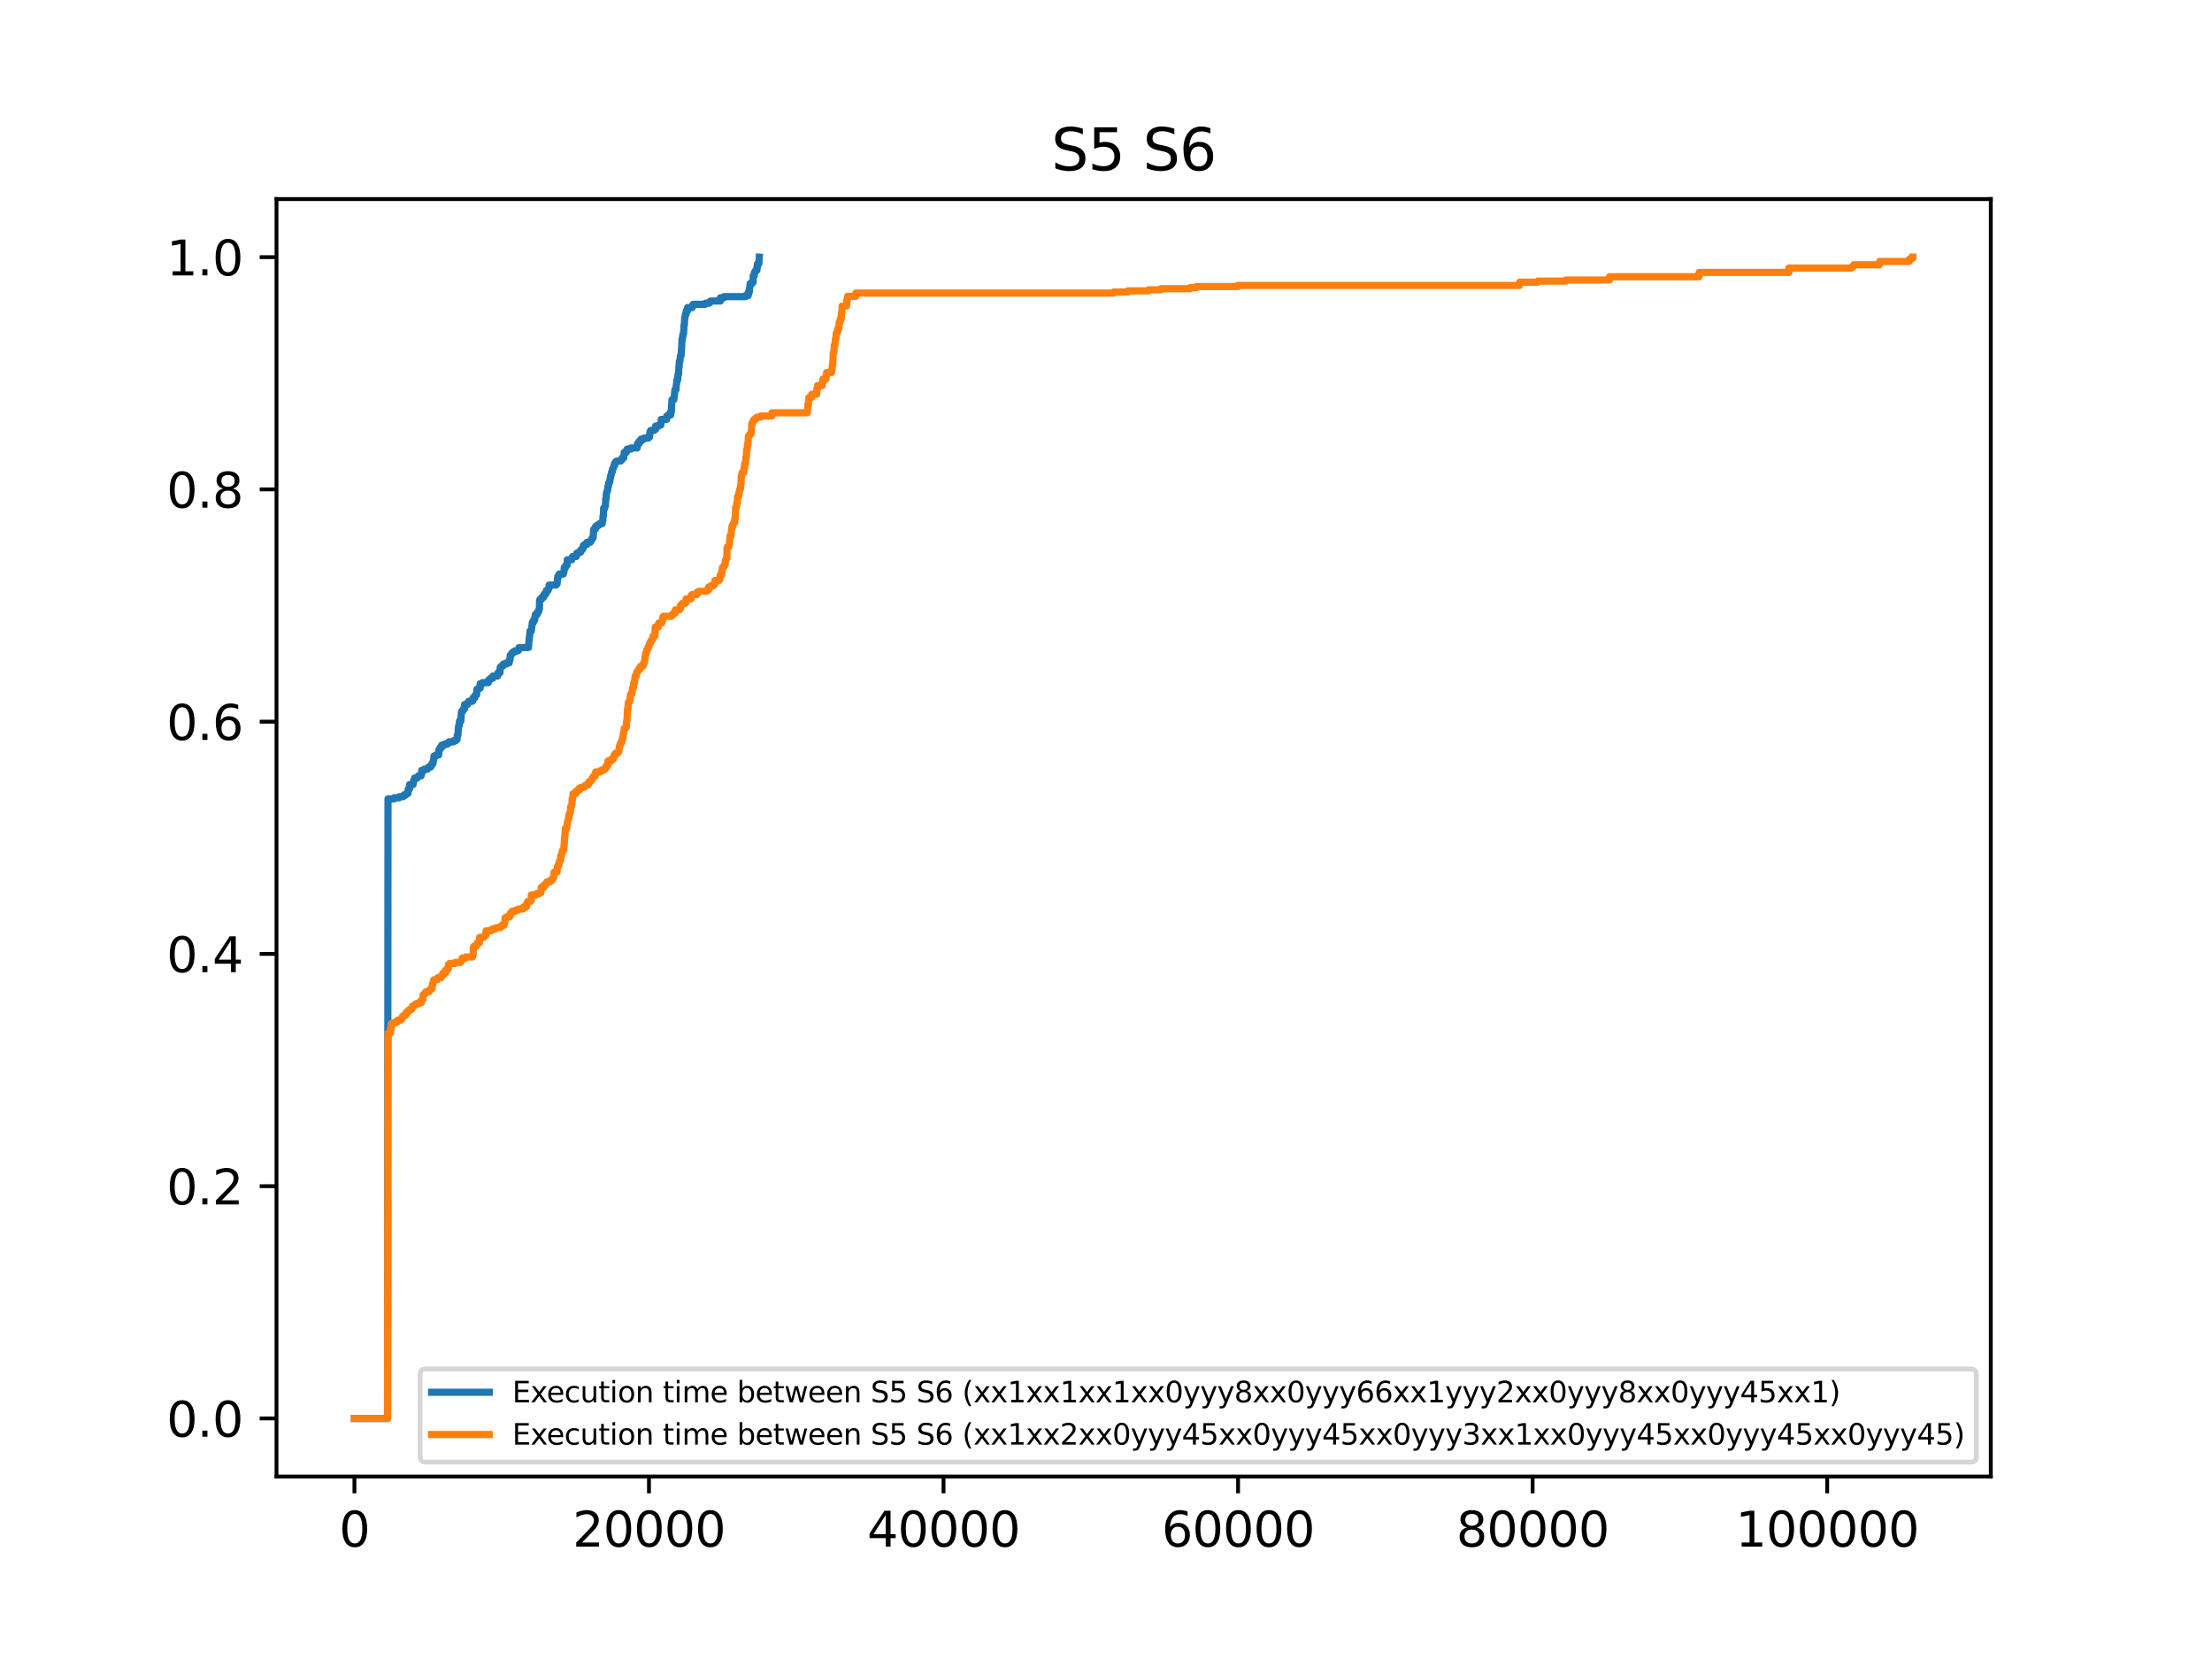 <?xml version="1.0" encoding="utf-8" standalone="no"?>
<!DOCTYPE svg PUBLIC "-//W3C//DTD SVG 1.1//EN"
  "http://www.w3.org/Graphics/SVG/1.1/DTD/svg11.dtd">
<svg xmlns:xlink="http://www.w3.org/1999/xlink" width="460.8pt" height="345.6pt" viewBox="0 0 460.8 345.6" xmlns="http://www.w3.org/2000/svg" version="1.1">
 <defs>
  <style type="text/css">*{stroke-linejoin: round; stroke-linecap: butt}</style>
 </defs>
 <g id="figure_1">
  <g id="patch_1">
   <path d="M 0 345.6 
L 460.8 345.6 
L 460.8 0 
L 0 0 
z
" style="fill: #ffffff"/>
  </g>
  <g id="axes_1">
   <g id="patch_2">
    <path d="M 57.6 307.584 
L 414.72 307.584 
L 414.72 41.472 
L 57.6 41.472 
z
" style="fill: #ffffff"/>
   </g>
   <g id="matplotlib.axis_1">
    <g id="xtick_1">
     <g id="line2d_1">
      <defs>
       <path id="m23d503b1fc" d="M 0 0 
L 0 3.5 
" style="stroke: #000000; stroke-width: 0.8"/>
      </defs>
      <g>
       <use xlink:href="#m23d503b1fc" x="73.833" y="307.584" style="stroke: #000000; stroke-width: 0.8"/>
      </g>
     </g>
     <g id="text_1">
      <!-- 0 -->
      <g transform="translate(70.651 322.182) scale(0.1 -0.1)">
       <defs>
        <path id="DejaVuSans-30" d="M 2034 4250 
Q 1547 4250 1301 3770 
Q 1056 3291 1056 2328 
Q 1056 1369 1301 889 
Q 1547 409 2034 409 
Q 2525 409 2770 889 
Q 3016 1369 3016 2328 
Q 3016 3291 2770 3770 
Q 2525 4250 2034 4250 
z
M 2034 4750 
Q 2819 4750 3233 4129 
Q 3647 3509 3647 2328 
Q 3647 1150 3233 529 
Q 2819 -91 2034 -91 
Q 1250 -91 836 529 
Q 422 1150 422 2328 
Q 422 3509 836 4129 
Q 1250 4750 2034 4750 
z
" transform="scale(0.016)"/>
       </defs>
       <use xlink:href="#DejaVuSans-30"/>
      </g>
     </g>
    </g>
    <g id="xtick_2">
     <g id="line2d_2">
      <g>
       <use xlink:href="#m23d503b1fc" x="135.192" y="307.584" style="stroke: #000000; stroke-width: 0.8"/>
      </g>
     </g>
     <g id="text_2">
      <!-- 20000 -->
      <g transform="translate(119.286 322.182) scale(0.1 -0.1)">
       <defs>
        <path id="DejaVuSans-32" d="M 1228 531 
L 3431 531 
L 3431 0 
L 469 0 
L 469 531 
Q 828 903 1448 1529 
Q 2069 2156 2228 2338 
Q 2531 2678 2651 2914 
Q 2772 3150 2772 3378 
Q 2772 3750 2511 3984 
Q 2250 4219 1831 4219 
Q 1534 4219 1204 4116 
Q 875 4013 500 3803 
L 500 4441 
Q 881 4594 1212 4672 
Q 1544 4750 1819 4750 
Q 2544 4750 2975 4387 
Q 3406 4025 3406 3419 
Q 3406 3131 3298 2873 
Q 3191 2616 2906 2266 
Q 2828 2175 2409 1742 
Q 1991 1309 1228 531 
z
" transform="scale(0.016)"/>
       </defs>
       <use xlink:href="#DejaVuSans-32"/>
       <use xlink:href="#DejaVuSans-30" x="63.623"/>
       <use xlink:href="#DejaVuSans-30" x="127.246"/>
       <use xlink:href="#DejaVuSans-30" x="190.869"/>
       <use xlink:href="#DejaVuSans-30" x="254.492"/>
      </g>
     </g>
    </g>
    <g id="xtick_3">
     <g id="line2d_3">
      <g>
       <use xlink:href="#m23d503b1fc" x="196.552" y="307.584" style="stroke: #000000; stroke-width: 0.8"/>
      </g>
     </g>
     <g id="text_3">
      <!-- 40000 -->
      <g transform="translate(180.646 322.182) scale(0.1 -0.1)">
       <defs>
        <path id="DejaVuSans-34" d="M 2419 4116 
L 825 1625 
L 2419 1625 
L 2419 4116 
z
M 2253 4666 
L 3047 4666 
L 3047 1625 
L 3713 1625 
L 3713 1100 
L 3047 1100 
L 3047 0 
L 2419 0 
L 2419 1100 
L 313 1100 
L 313 1709 
L 2253 4666 
z
" transform="scale(0.016)"/>
       </defs>
       <use xlink:href="#DejaVuSans-34"/>
       <use xlink:href="#DejaVuSans-30" x="63.623"/>
       <use xlink:href="#DejaVuSans-30" x="127.246"/>
       <use xlink:href="#DejaVuSans-30" x="190.869"/>
       <use xlink:href="#DejaVuSans-30" x="254.492"/>
      </g>
     </g>
    </g>
    <g id="xtick_4">
     <g id="line2d_4">
      <g>
       <use xlink:href="#m23d503b1fc" x="257.912" y="307.584" style="stroke: #000000; stroke-width: 0.8"/>
      </g>
     </g>
     <g id="text_4">
      <!-- 60000 -->
      <g transform="translate(242.006 322.182) scale(0.1 -0.1)">
       <defs>
        <path id="DejaVuSans-36" d="M 2113 2584 
Q 1688 2584 1439 2293 
Q 1191 2003 1191 1497 
Q 1191 994 1439 701 
Q 1688 409 2113 409 
Q 2538 409 2786 701 
Q 3034 994 3034 1497 
Q 3034 2003 2786 2293 
Q 2538 2584 2113 2584 
z
M 3366 4563 
L 3366 3988 
Q 3128 4100 2886 4159 
Q 2644 4219 2406 4219 
Q 1781 4219 1451 3797 
Q 1122 3375 1075 2522 
Q 1259 2794 1537 2939 
Q 1816 3084 2150 3084 
Q 2853 3084 3261 2657 
Q 3669 2231 3669 1497 
Q 3669 778 3244 343 
Q 2819 -91 2113 -91 
Q 1303 -91 875 529 
Q 447 1150 447 2328 
Q 447 3434 972 4092 
Q 1497 4750 2381 4750 
Q 2619 4750 2861 4703 
Q 3103 4656 3366 4563 
z
" transform="scale(0.016)"/>
       </defs>
       <use xlink:href="#DejaVuSans-36"/>
       <use xlink:href="#DejaVuSans-30" x="63.623"/>
       <use xlink:href="#DejaVuSans-30" x="127.246"/>
       <use xlink:href="#DejaVuSans-30" x="190.869"/>
       <use xlink:href="#DejaVuSans-30" x="254.492"/>
      </g>
     </g>
    </g>
    <g id="xtick_5">
     <g id="line2d_5">
      <g>
       <use xlink:href="#m23d503b1fc" x="319.272" y="307.584" style="stroke: #000000; stroke-width: 0.8"/>
      </g>
     </g>
     <g id="text_5">
      <!-- 80000 -->
      <g transform="translate(303.366 322.182) scale(0.1 -0.1)">
       <defs>
        <path id="DejaVuSans-38" d="M 2034 2216 
Q 1584 2216 1326 1975 
Q 1069 1734 1069 1313 
Q 1069 891 1326 650 
Q 1584 409 2034 409 
Q 2484 409 2743 651 
Q 3003 894 3003 1313 
Q 3003 1734 2745 1975 
Q 2488 2216 2034 2216 
z
M 1403 2484 
Q 997 2584 770 2862 
Q 544 3141 544 3541 
Q 544 4100 942 4425 
Q 1341 4750 2034 4750 
Q 2731 4750 3128 4425 
Q 3525 4100 3525 3541 
Q 3525 3141 3298 2862 
Q 3072 2584 2669 2484 
Q 3125 2378 3379 2068 
Q 3634 1759 3634 1313 
Q 3634 634 3220 271 
Q 2806 -91 2034 -91 
Q 1263 -91 848 271 
Q 434 634 434 1313 
Q 434 1759 690 2068 
Q 947 2378 1403 2484 
z
M 1172 3481 
Q 1172 3119 1398 2916 
Q 1625 2713 2034 2713 
Q 2441 2713 2670 2916 
Q 2900 3119 2900 3481 
Q 2900 3844 2670 4047 
Q 2441 4250 2034 4250 
Q 1625 4250 1398 4047 
Q 1172 3844 1172 3481 
z
" transform="scale(0.016)"/>
       </defs>
       <use xlink:href="#DejaVuSans-38"/>
       <use xlink:href="#DejaVuSans-30" x="63.623"/>
       <use xlink:href="#DejaVuSans-30" x="127.246"/>
       <use xlink:href="#DejaVuSans-30" x="190.869"/>
       <use xlink:href="#DejaVuSans-30" x="254.492"/>
      </g>
     </g>
    </g>
    <g id="xtick_6">
     <g id="line2d_6">
      <g>
       <use xlink:href="#m23d503b1fc" x="380.632" y="307.584" style="stroke: #000000; stroke-width: 0.8"/>
      </g>
     </g>
     <g id="text_6">
      <!-- 100000 -->
      <g transform="translate(361.544 322.182) scale(0.1 -0.1)">
       <defs>
        <path id="DejaVuSans-31" d="M 794 531 
L 1825 531 
L 1825 4091 
L 703 3866 
L 703 4441 
L 1819 4666 
L 2450 4666 
L 2450 531 
L 3481 531 
L 3481 0 
L 794 0 
L 794 531 
z
" transform="scale(0.016)"/>
       </defs>
       <use xlink:href="#DejaVuSans-31"/>
       <use xlink:href="#DejaVuSans-30" x="63.623"/>
       <use xlink:href="#DejaVuSans-30" x="127.246"/>
       <use xlink:href="#DejaVuSans-30" x="190.869"/>
       <use xlink:href="#DejaVuSans-30" x="254.492"/>
       <use xlink:href="#DejaVuSans-30" x="318.115"/>
      </g>
     </g>
    </g>
   </g>
   <g id="matplotlib.axis_2">
    <g id="ytick_1">
     <g id="line2d_7">
      <defs>
       <path id="me770cd4142" d="M 0 0 
L -3.5 0 
" style="stroke: #000000; stroke-width: 0.8"/>
      </defs>
      <g>
       <use xlink:href="#me770cd4142" x="57.6" y="295.488" style="stroke: #000000; stroke-width: 0.8"/>
      </g>
     </g>
     <g id="text_7">
      <!-- 0.0 -->
      <g transform="translate(34.697 299.287) scale(0.1 -0.1)">
       <defs>
        <path id="DejaVuSans-2e" d="M 684 794 
L 1344 794 
L 1344 0 
L 684 0 
L 684 794 
z
" transform="scale(0.016)"/>
       </defs>
       <use xlink:href="#DejaVuSans-30"/>
       <use xlink:href="#DejaVuSans-2e" x="63.623"/>
       <use xlink:href="#DejaVuSans-30" x="95.41"/>
      </g>
     </g>
    </g>
    <g id="ytick_2">
     <g id="line2d_8">
      <g>
       <use xlink:href="#me770cd4142" x="57.6" y="247.104" style="stroke: #000000; stroke-width: 0.8"/>
      </g>
     </g>
     <g id="text_8">
      <!-- 0.2 -->
      <g transform="translate(34.697 250.903) scale(0.1 -0.1)">
       <use xlink:href="#DejaVuSans-30"/>
       <use xlink:href="#DejaVuSans-2e" x="63.623"/>
       <use xlink:href="#DejaVuSans-32" x="95.41"/>
      </g>
     </g>
    </g>
    <g id="ytick_3">
     <g id="line2d_9">
      <g>
       <use xlink:href="#me770cd4142" x="57.6" y="198.72" style="stroke: #000000; stroke-width: 0.8"/>
      </g>
     </g>
     <g id="text_9">
      <!-- 0.4 -->
      <g transform="translate(34.697 202.519) scale(0.1 -0.1)">
       <use xlink:href="#DejaVuSans-30"/>
       <use xlink:href="#DejaVuSans-2e" x="63.623"/>
       <use xlink:href="#DejaVuSans-34" x="95.41"/>
      </g>
     </g>
    </g>
    <g id="ytick_4">
     <g id="line2d_10">
      <g>
       <use xlink:href="#me770cd4142" x="57.6" y="150.336" style="stroke: #000000; stroke-width: 0.8"/>
      </g>
     </g>
     <g id="text_10">
      <!-- 0.6 -->
      <g transform="translate(34.697 154.135) scale(0.1 -0.1)">
       <use xlink:href="#DejaVuSans-30"/>
       <use xlink:href="#DejaVuSans-2e" x="63.623"/>
       <use xlink:href="#DejaVuSans-36" x="95.41"/>
      </g>
     </g>
    </g>
    <g id="ytick_5">
     <g id="line2d_11">
      <g>
       <use xlink:href="#me770cd4142" x="57.6" y="101.952" style="stroke: #000000; stroke-width: 0.8"/>
      </g>
     </g>
     <g id="text_11">
      <!-- 0.8 -->
      <g transform="translate(34.697 105.751) scale(0.1 -0.1)">
       <use xlink:href="#DejaVuSans-30"/>
       <use xlink:href="#DejaVuSans-2e" x="63.623"/>
       <use xlink:href="#DejaVuSans-38" x="95.41"/>
      </g>
     </g>
    </g>
    <g id="ytick_6">
     <g id="line2d_12">
      <g>
       <use xlink:href="#me770cd4142" x="57.6" y="53.568" style="stroke: #000000; stroke-width: 0.8"/>
      </g>
     </g>
     <g id="text_12">
      <!-- 1.0 -->
      <g transform="translate(34.697 57.367) scale(0.1 -0.1)">
       <use xlink:href="#DejaVuSans-31"/>
       <use xlink:href="#DejaVuSans-2e" x="63.623"/>
       <use xlink:href="#DejaVuSans-30" x="95.41"/>
      </g>
     </g>
    </g>
   </g>
   <g id="line2d_13">
    <path d="M 73.833 295.488 
L 80.736 295.488 
L 80.828 166.418 
L 80.828 166.418 
L 82.116 166.418 
L 82.116 166.19 
L 83.159 166.19 
L 83.159 165.961 
L 83.988 165.961 
L 83.988 165.733 
L 84.295 165.733 
L 84.295 165.505 
L 84.663 165.505 
L 84.663 165.276 
L 85 165.276 
L 85.031 164.362 
L 85.031 164.362 
L 85.307 164.362 
L 85.307 163.449 
L 85.307 163.449 
L 86.043 163.449 
L 86.135 162.763 
L 86.135 162.763 
L 86.197 162.763 
L 86.197 162.535 
L 86.319 162.535 
L 86.35 162.078 
L 86.933 162.078 
L 86.933 161.849 
L 87.178 161.849 
L 87.178 161.621 
L 87.731 161.621 
L 87.823 161.164 
L 87.853 161.164 
L 87.853 160.479 
L 87.853 160.479 
L 88.344 160.479 
L 88.344 160.25 
L 89.05 160.25 
L 89.05 160.022 
L 89.234 160.022 
L 89.234 159.793 
L 89.694 159.793 
L 89.694 159.565 
L 89.878 159.565 
L 89.94 159.108 
L 90.185 159.108 
L 90.277 158.423 
L 90.339 158.423 
L 90.4 157.509 
L 90.799 157.509 
L 90.799 157.281 
L 91.382 157.281 
L 91.443 156.138 
L 91.443 156.138 
L 91.658 156.138 
L 91.719 155.682 
L 92.026 155.682 
L 92.026 155.225 
L 92.026 155.225 
L 92.578 155.225 
L 92.578 154.996 
L 93.222 154.996 
L 93.222 154.768 
L 93.529 154.768 
L 93.529 154.539 
L 94.48 154.539 
L 94.48 154.311 
L 94.94 154.311 
L 94.94 154.082 
L 95.217 154.082 
L 95.247 153.169 
L 95.401 153.169 
L 95.493 151.57 
L 95.493 151.57 
L 95.523 151.57 
L 95.554 151.113 
L 95.707 151.113 
L 95.707 150.199 
L 95.707 150.199 
L 96.014 150.199 
L 96.106 148.371 
L 96.106 148.371 
L 96.198 148.371 
L 96.198 148.143 
L 96.413 148.143 
L 96.413 147.915 
L 96.536 147.915 
L 96.536 147.686 
L 96.751 147.686 
L 96.751 146.772 
L 96.751 146.772 
L 97.364 146.772 
L 97.364 146.544 
L 97.487 146.544 
L 97.487 146.315 
L 97.64 146.315 
L 97.64 146.087 
L 98.438 146.087 
L 98.53 145.402 
L 98.898 145.402 
L 98.898 144.945 
L 98.898 144.945 
L 99.082 144.945 
L 99.082 144.716 
L 99.297 144.716 
L 99.358 143.574 
L 99.696 143.574 
L 99.696 143.346 
L 100.033 143.346 
L 100.033 142.432 
L 100.033 142.432 
L 100.494 142.432 
L 100.494 142.203 
L 101.721 142.203 
L 101.721 141.747 
L 101.721 141.747 
L 101.936 141.747 
L 101.936 141.518 
L 102.212 141.518 
L 102.212 141.29 
L 102.672 141.29 
L 102.672 140.833 
L 102.672 140.833 
L 103.654 140.833 
L 103.746 140.147 
L 104.144 140.147 
L 104.206 139.005 
L 104.206 139.005 
L 104.421 139.005 
L 104.421 138.777 
L 104.727 138.777 
L 104.727 138.548 
L 104.881 138.548 
L 104.881 138.32 
L 105.494 138.32 
L 105.494 138.092 
L 106.077 138.092 
L 106.139 137.406 
L 106.261 137.406 
L 106.292 136.492 
L 106.292 136.492 
L 106.507 136.492 
L 106.507 136.264 
L 106.63 136.264 
L 106.63 136.036 
L 106.875 136.036 
L 106.875 135.807 
L 107.274 135.807 
L 107.274 135.579 
L 107.949 135.579 
L 107.949 135.35 
L 108.071 135.35 
L 108.133 134.893 
L 110.096 134.893 
L 110.188 133.523 
L 110.188 133.523 
L 110.219 133.523 
L 110.28 132.609 
L 110.28 132.609 
L 110.342 132.609 
L 110.403 131.467 
L 110.679 131.467 
L 110.771 130.553 
L 110.802 130.553 
L 110.894 129.639 
L 111.139 129.639 
L 111.17 129.182 
L 111.385 129.182 
L 111.477 128.269 
L 111.477 128.269 
L 111.508 128.269 
L 111.508 128.04 
L 111.876 128.04 
L 111.906 127.583 
L 112.091 127.583 
L 112.091 127.355 
L 112.244 127.355 
L 112.275 126.898 
L 112.367 126.898 
L 112.397 125.07 
L 112.397 125.07 
L 112.489 125.07 
L 112.489 124.842 
L 112.827 124.842 
L 112.919 124.385 
L 113.287 124.385 
L 113.287 123.928 
L 113.287 123.928 
L 113.41 123.928 
L 113.41 123.7 
L 113.747 123.7 
L 113.809 123.014 
L 114.177 123.014 
L 114.269 122.557 
L 114.361 122.557 
L 114.392 121.872 
L 115.864 121.872 
L 115.864 121.644 
L 116.048 121.644 
L 116.14 120.501 
L 116.14 120.501 
L 116.202 120.501 
L 116.202 120.045 
L 116.202 120.045 
L 116.386 120.045 
L 116.478 119.588 
L 117.367 119.588 
L 117.398 119.131 
L 117.49 119.131 
L 117.552 118.217 
L 117.797 118.217 
L 117.889 117.76 
L 118.134 117.76 
L 118.165 116.618 
L 118.165 116.618 
L 119.086 116.618 
L 119.147 116.161 
L 119.27 116.161 
L 119.27 115.933 
L 120.037 115.933 
L 120.129 115.247 
L 120.558 115.247 
L 120.558 115.019 
L 120.957 115.019 
L 120.988 114.562 
L 121.264 114.562 
L 121.264 114.334 
L 121.448 114.334 
L 121.509 113.648 
L 121.785 113.648 
L 121.785 113.42 
L 122.246 113.42 
L 122.276 112.963 
L 122.951 112.963 
L 122.951 112.734 
L 123.105 112.734 
L 123.105 112.506 
L 123.227 112.506 
L 123.227 112.278 
L 123.381 112.278 
L 123.381 112.049 
L 123.565 112.049 
L 123.657 110.45 
L 123.718 110.45 
L 123.718 110.222 
L 124.025 110.222 
L 124.025 109.765 
L 124.025 109.765 
L 124.209 109.765 
L 124.209 109.536 
L 124.577 109.536 
L 124.577 109.308 
L 124.945 109.308 
L 124.945 109.079 
L 125.436 109.079 
L 125.528 108.394 
L 125.59 108.394 
L 125.62 107.48 
L 125.712 107.48 
L 125.743 105.881 
L 125.743 105.881 
L 125.958 105.881 
L 126.019 105.424 
L 126.111 105.424 
L 126.203 103.825 
L 126.203 103.825 
L 126.265 103.825 
L 126.326 102.683 
L 126.387 102.683 
L 126.479 102.226 
L 126.571 102.226 
L 126.633 101.312 
L 126.756 101.312 
L 126.786 100.627 
L 126.909 100.627 
L 126.909 100.399 
L 127.032 100.399 
L 127.124 99.485 
L 127.185 99.485 
L 127.216 99.028 
L 127.308 99.028 
L 127.4 98.343 
L 127.4 98.343 
L 127.523 98.343 
L 127.615 97.657 
L 127.737 97.657 
L 127.829 97.2 
L 127.891 97.2 
L 127.891 96.972 
L 128.044 96.972 
L 128.044 96.515 
L 128.044 96.515 
L 128.167 96.515 
L 128.167 96.287 
L 128.412 96.287 
L 128.412 96.058 
L 129.271 96.058 
L 129.271 95.83 
L 129.547 95.83 
L 129.609 95.373 
L 129.946 95.373 
L 130.038 94.231 
L 130.038 94.231 
L 130.468 94.231 
L 130.529 93.774 
L 130.652 93.774 
L 130.652 93.545 
L 131.45 93.545 
L 131.45 93.317 
L 132.738 93.317 
L 132.799 92.403 
L 132.799 92.403 
L 133.137 92.403 
L 133.137 91.946 
L 133.137 91.946 
L 133.505 91.946 
L 133.536 91.489 
L 134.149 91.489 
L 134.149 91.261 
L 135.07 91.261 
L 135.07 91.032 
L 135.315 91.032 
L 135.407 89.89 
L 135.407 89.89 
L 135.561 89.89 
L 135.561 89.662 
L 136.266 89.662 
L 136.266 89.433 
L 136.573 89.433 
L 136.573 88.748 
L 136.573 88.748 
L 137.248 88.748 
L 137.248 88.52 
L 137.678 88.52 
L 137.739 87.377 
L 137.739 87.377 
L 138.874 87.377 
L 138.874 86.692 
L 138.874 86.692 
L 139.15 86.692 
L 139.15 86.464 
L 139.702 86.464 
L 139.702 85.778 
L 139.702 85.778 
L 139.856 85.778 
L 139.948 83.722 
L 139.979 83.722 
L 139.979 83.265 
L 139.979 83.265 
L 140.377 83.265 
L 140.469 82.352 
L 140.469 82.352 
L 140.5 82.352 
L 140.592 81.209 
L 140.592 81.209 
L 140.807 81.209 
L 140.899 80.067 
L 140.93 80.067 
L 140.991 79.153 
L 141.175 79.153 
L 141.236 78.011 
L 141.236 78.011 
L 141.359 78.011 
L 141.421 76.412 
L 141.421 76.412 
L 141.482 76.412 
L 141.513 75.27 
L 141.513 75.27 
L 141.635 75.27 
L 141.727 74.128 
L 141.881 74.128 
L 141.973 72.529 
L 142.003 72.529 
L 142.065 70.701 
L 142.065 70.701 
L 142.157 70.701 
L 142.188 70.016 
L 142.188 70.016 
L 142.28 70.016 
L 142.31 69.559 
L 142.402 69.559 
L 142.494 67.731 
L 142.494 67.731 
L 142.556 67.731 
L 142.648 66.132 
L 142.648 66.132 
L 142.709 66.132 
L 142.801 65.447 
L 142.924 65.447 
L 142.955 64.762 
L 143.231 64.762 
L 143.231 64.076 
L 143.231 64.076 
L 144.212 64.076 
L 144.212 63.619 
L 144.212 63.619 
L 144.396 63.619 
L 144.396 63.391 
L 146.943 63.391 
L 146.943 63.163 
L 147.741 63.163 
L 147.741 62.934 
L 148.017 62.934 
L 148.017 62.706 
L 150.072 62.706 
L 150.072 62.02 
L 150.072 62.02 
L 150.839 62.02 
L 150.839 61.792 
L 155.319 61.792 
L 155.319 61.563 
L 155.871 61.563 
L 155.901 60.878 
L 156.085 60.878 
L 156.178 59.736 
L 156.178 59.736 
L 156.239 59.736 
L 156.27 59.051 
L 156.668 59.051 
L 156.668 58.822 
L 156.883 58.822 
L 156.914 57.452 
L 156.914 57.452 
L 157.129 57.452 
L 157.159 56.766 
L 157.282 56.766 
L 157.282 56.538 
L 157.435 56.538 
L 157.435 56.309 
L 157.681 56.309 
L 157.681 55.624 
L 157.681 55.624 
L 157.804 55.624 
L 157.804 54.939 
L 157.804 54.939 
L 158.08 54.939 
L 158.172 53.568 
L 158.172 53.568 
" clip-path="url(#p92a1586601)" style="fill: none; stroke: #1f77b4; stroke-width: 1.5; stroke-linecap: square"/>
   </g>
   <g id="line2d_14">
    <path d="M 73.833 295.488 
L 80.736 295.488 
L 80.828 215.226 
L 80.828 215.226 
L 81.319 215.226 
L 81.349 214.319 
L 81.349 214.319 
L 81.472 214.319 
L 81.472 213.412 
L 81.472 213.412 
L 81.595 213.412 
L 81.595 213.185 
L 82.178 213.185 
L 82.178 212.959 
L 82.699 212.959 
L 82.699 212.732 
L 82.853 212.732 
L 82.853 212.505 
L 83.497 212.505 
L 83.497 212.278 
L 83.773 212.278 
L 83.804 211.825 
L 83.988 211.825 
L 83.988 211.598 
L 84.387 211.598 
L 84.387 211.371 
L 84.601 211.371 
L 84.601 210.918 
L 84.601 210.918 
L 84.908 210.918 
L 84.908 210.691 
L 85.092 210.691 
L 85.092 210.465 
L 85.43 210.465 
L 85.43 210.238 
L 85.798 210.238 
L 85.89 209.784 
L 85.951 209.784 
L 85.951 209.558 
L 86.381 209.558 
L 86.381 209.331 
L 86.626 209.331 
L 86.626 209.104 
L 87.209 209.104 
L 87.209 208.877 
L 87.761 208.877 
L 87.761 208.424 
L 87.761 208.424 
L 87.945 208.424 
L 87.945 208.197 
L 88.099 208.197 
L 88.13 207.29 
L 88.13 207.29 
L 88.314 207.29 
L 88.314 207.064 
L 88.528 207.064 
L 88.528 206.837 
L 88.712 206.837 
L 88.712 206.61 
L 89.387 206.61 
L 89.479 206.157 
L 89.756 206.157 
L 89.756 205.93 
L 90.032 205.93 
L 90.062 205.023 
L 90.062 205.023 
L 90.185 205.023 
L 90.277 204.343 
L 90.277 204.343 
L 90.369 204.343 
L 90.369 204.116 
L 91.075 204.116 
L 91.075 203.889 
L 91.198 203.889 
L 91.198 203.663 
L 91.903 203.663 
L 91.995 203.209 
L 92.241 203.209 
L 92.241 202.756 
L 92.241 202.756 
L 92.793 202.756 
L 92.824 202.076 
L 92.824 202.076 
L 93.192 202.076 
L 93.192 201.849 
L 93.406 201.849 
L 93.406 200.942 
L 93.406 200.942 
L 93.652 200.942 
L 93.652 200.715 
L 94.787 200.715 
L 94.787 200.488 
L 95.953 200.488 
L 95.953 200.262 
L 96.076 200.262 
L 96.076 200.035 
L 96.26 200.035 
L 96.29 199.582 
L 96.996 199.582 
L 96.996 199.355 
L 98.438 199.355 
L 98.53 198.901 
L 98.561 198.901 
L 98.622 197.314 
L 98.745 197.314 
L 98.745 197.088 
L 99.236 197.088 
L 99.236 196.861 
L 99.358 196.861 
L 99.42 196.407 
L 99.88 196.407 
L 99.911 195.274 
L 99.911 195.274 
L 100.739 195.274 
L 100.739 195.047 
L 100.984 195.047 
L 100.984 194.82 
L 101.23 194.82 
L 101.261 193.913 
L 101.261 193.913 
L 102.242 193.913 
L 102.242 193.687 
L 102.764 193.687 
L 102.764 193.46 
L 103.408 193.46 
L 103.408 193.233 
L 104.236 193.233 
L 104.236 193.006 
L 104.513 193.006 
L 104.513 192.78 
L 104.973 192.78 
L 104.973 192.326 
L 104.973 192.326 
L 105.157 192.326 
L 105.218 191.193 
L 105.586 191.193 
L 105.586 190.966 
L 106.231 190.966 
L 106.292 190.286 
L 106.292 190.286 
L 106.568 190.286 
L 106.66 189.832 
L 107.366 189.832 
L 107.366 189.605 
L 107.949 189.605 
L 107.949 189.379 
L 108.931 189.379 
L 108.931 189.152 
L 109.053 189.152 
L 109.053 188.925 
L 109.636 188.925 
L 109.728 188.245 
L 109.82 188.245 
L 109.82 188.018 
L 109.943 188.018 
L 109.943 187.792 
L 110.526 187.792 
L 110.526 187.565 
L 110.679 187.565 
L 110.679 186.431 
L 110.679 186.431 
L 111.692 186.431 
L 111.692 186.205 
L 112.275 186.205 
L 112.275 185.978 
L 112.673 185.978 
L 112.766 184.844 
L 113.287 184.844 
L 113.287 184.391 
L 113.287 184.391 
L 113.625 184.391 
L 113.625 184.164 
L 113.778 184.164 
L 113.778 183.937 
L 113.901 183.937 
L 113.901 183.711 
L 114.514 183.711 
L 114.514 183.484 
L 114.882 183.484 
L 114.882 183.257 
L 115.066 183.257 
L 115.066 183.03 
L 115.22 183.03 
L 115.22 182.804 
L 115.373 182.804 
L 115.435 181.67 
L 115.435 181.67 
L 116.048 181.67 
L 116.14 180.536 
L 116.14 180.536 
L 116.202 180.536 
L 116.202 180.31 
L 116.386 180.31 
L 116.478 179.629 
L 116.57 179.629 
L 116.631 179.176 
L 116.785 179.176 
L 116.815 178.269 
L 116.815 178.269 
L 116.969 178.269 
L 117.061 177.589 
L 117.061 177.589 
L 117.153 177.589 
L 117.183 177.135 
L 117.429 177.135 
L 117.521 175.775 
L 117.552 175.775 
L 117.613 174.415 
L 117.613 174.415 
L 117.674 174.415 
L 117.766 172.601 
L 117.766 172.601 
L 118.042 172.601 
L 118.134 171.694 
L 118.134 171.694 
L 118.165 171.694 
L 118.257 171.014 
L 118.288 171.014 
L 118.38 170.56 
L 118.472 170.56 
L 118.533 169.653 
L 118.656 169.653 
L 118.748 169.2 
L 118.84 169.2 
L 118.871 168.066 
L 119.024 168.066 
L 119.086 167.613 
L 119.147 167.613 
L 119.178 166.479 
L 119.178 166.479 
L 119.3 166.479 
L 119.362 165.345 
L 119.945 165.345 
L 119.945 164.892 
L 119.945 164.892 
L 120.19 164.892 
L 120.19 164.665 
L 120.62 164.665 
L 120.65 164.212 
L 121.049 164.212 
L 121.049 163.985 
L 121.755 163.985 
L 121.755 163.758 
L 122 163.758 
L 122 163.532 
L 122.491 163.532 
L 122.491 163.305 
L 122.644 163.305 
L 122.675 162.851 
L 123.013 162.851 
L 123.013 162.625 
L 123.227 162.625 
L 123.319 162.171 
L 123.473 162.171 
L 123.473 161.945 
L 123.596 161.945 
L 123.596 161.718 
L 123.994 161.718 
L 124.086 160.811 
L 125.007 160.811 
L 125.007 160.584 
L 125.436 160.584 
L 125.436 160.357 
L 125.927 160.357 
L 125.927 160.131 
L 126.081 160.131 
L 126.081 159.904 
L 126.357 159.904 
L 126.357 159.451 
L 126.357 159.451 
L 126.602 159.451 
L 126.633 158.544 
L 126.633 158.544 
L 127.277 158.544 
L 127.277 158.317 
L 127.4 158.317 
L 127.4 158.09 
L 127.829 158.09 
L 127.86 157.637 
L 127.952 157.637 
L 127.983 157.183 
L 128.167 157.183 
L 128.167 156.956 
L 128.596 156.956 
L 128.596 156.73 
L 128.842 156.73 
L 128.903 156.276 
L 128.964 156.276 
L 129.057 155.369 
L 129.149 155.369 
L 129.149 155.143 
L 129.271 155.143 
L 129.302 154.689 
L 129.486 154.689 
L 129.486 154.462 
L 129.609 154.462 
L 129.639 153.782 
L 129.639 153.782 
L 129.762 153.782 
L 129.854 152.875 
L 129.916 152.875 
L 130.008 151.968 
L 130.008 151.968 
L 130.038 151.968 
L 130.038 151.742 
L 130.314 151.742 
L 130.314 151.515 
L 130.468 151.515 
L 130.529 150.155 
L 130.621 150.155 
L 130.713 147.661 
L 130.713 147.661 
L 130.805 147.661 
L 130.897 146.3 
L 131.112 146.3 
L 131.173 145.847 
L 131.235 145.847 
L 131.327 144.713 
L 131.327 144.713 
L 131.45 144.713 
L 131.45 144.486 
L 131.664 144.486 
L 131.756 143.353 
L 131.756 143.353 
L 131.94 143.353 
L 132.002 142.219 
L 132.186 142.219 
L 132.278 141.085 
L 132.309 141.085 
L 132.309 140.859 
L 132.554 140.859 
L 132.646 139.952 
L 132.861 139.952 
L 132.861 139.725 
L 133.045 139.725 
L 133.137 139.272 
L 133.413 139.272 
L 133.413 138.818 
L 133.413 138.818 
L 133.904 138.818 
L 133.904 138.591 
L 134.057 138.591 
L 134.057 138.138 
L 134.057 138.138 
L 134.18 138.138 
L 134.272 137.685 
L 134.303 137.685 
L 134.364 136.778 
L 134.364 136.778 
L 134.456 136.778 
L 134.487 136.097 
L 134.64 136.097 
L 134.732 135.417 
L 134.855 135.417 
L 134.947 134.964 
L 135.039 134.964 
L 135.039 134.737 
L 135.192 134.737 
L 135.254 134.284 
L 135.315 134.284 
L 135.315 134.057 
L 135.438 134.057 
L 135.53 133.603 
L 135.683 133.603 
L 135.683 133.377 
L 135.837 133.377 
L 135.837 133.15 
L 135.99 133.15 
L 136.052 132.47 
L 136.42 132.47 
L 136.481 130.656 
L 137.125 130.656 
L 137.156 129.976 
L 137.156 129.976 
L 137.279 129.976 
L 137.279 129.749 
L 137.892 129.749 
L 137.984 129.296 
L 138.015 129.296 
L 138.076 128.615 
L 138.168 128.615 
L 138.168 128.389 
L 139.856 128.389 
L 139.856 128.162 
L 140.132 128.162 
L 140.132 127.935 
L 140.347 127.935 
L 140.347 127.708 
L 140.684 127.708 
L 140.684 127.028 
L 140.684 127.028 
L 141.605 127.028 
L 141.605 126.802 
L 141.758 126.802 
L 141.758 126.121 
L 141.758 126.121 
L 141.942 126.121 
L 141.942 125.895 
L 142.188 125.895 
L 142.188 125.668 
L 142.801 125.668 
L 142.801 125.441 
L 142.924 125.441 
L 142.924 124.761 
L 142.924 124.761 
L 143.936 124.761 
L 143.967 124.081 
L 143.967 124.081 
L 144.151 124.081 
L 144.151 123.854 
L 145.133 123.854 
L 145.194 123.401 
L 145.562 123.401 
L 145.562 123.174 
L 147.188 123.174 
L 147.188 122.947 
L 147.587 122.947 
L 147.618 122.267 
L 147.618 122.267 
L 148.078 122.267 
L 148.078 122.04 
L 148.538 122.04 
L 148.538 121.813 
L 148.814 121.813 
L 148.814 121.587 
L 148.937 121.587 
L 148.937 120.907 
L 148.937 120.907 
L 149.827 120.907 
L 149.827 120.68 
L 149.95 120.68 
L 150.042 119.773 
L 150.042 119.773 
L 150.348 119.773 
L 150.379 118.866 
L 150.379 118.866 
L 150.471 118.866 
L 150.502 118.186 
L 150.502 118.186 
L 150.747 118.186 
L 150.747 117.959 
L 150.87 117.959 
L 150.87 117.732 
L 151.054 117.732 
L 151.085 116.825 
L 151.085 116.825 
L 151.177 116.825 
L 151.269 116.372 
L 151.422 116.372 
L 151.453 114.105 
L 151.453 114.105 
L 151.545 114.105 
L 151.545 113.878 
L 151.852 113.878 
L 151.913 113.424 
L 151.974 113.424 
L 152.005 112.291 
L 152.005 112.291 
L 152.097 112.291 
L 152.097 111.611 
L 152.097 111.611 
L 152.281 111.611 
L 152.373 110.477 
L 152.404 110.477 
L 152.496 109.57 
L 152.496 109.57 
L 152.68 109.57 
L 152.711 109.117 
L 152.864 109.117 
L 152.864 108.89 
L 153.048 108.89 
L 153.048 107.983 
L 153.048 107.983 
L 153.171 107.983 
L 153.232 105.716 
L 153.232 105.716 
L 153.416 105.716 
L 153.478 104.809 
L 153.478 104.809 
L 153.6 104.809 
L 153.631 103.448 
L 153.631 103.448 
L 153.877 103.448 
L 153.938 102.541 
L 153.999 102.541 
L 154.061 102.088 
L 154.122 102.088 
L 154.122 101.861 
L 154.245 101.861 
L 154.306 100.954 
L 154.306 100.954 
L 154.367 100.954 
L 154.429 99.141 
L 154.429 99.141 
L 154.521 99.141 
L 154.582 98.46 
L 154.95 98.46 
L 154.981 97.553 
L 155.073 97.553 
L 155.104 96.647 
L 155.288 96.647 
L 155.38 95.286 
L 155.472 95.286 
L 155.533 93.699 
L 155.533 93.699 
L 155.656 93.699 
L 155.717 92.565 
L 155.809 92.565 
L 155.901 90.978 
L 155.901 90.978 
L 155.963 90.978 
L 155.963 90.752 
L 156.147 90.752 
L 156.147 90.525 
L 156.331 90.525 
L 156.331 90.298 
L 156.515 90.298 
L 156.607 88.258 
L 156.73 88.258 
L 156.73 88.031 
L 156.852 88.031 
L 156.914 87.577 
L 157.129 87.577 
L 157.129 87.351 
L 157.405 87.351 
L 157.405 87.124 
L 157.65 87.124 
L 157.65 86.897 
L 158.448 86.897 
L 158.448 86.67 
L 160.81 86.67 
L 160.81 85.99 
L 160.81 85.99 
L 168.173 85.99 
L 168.265 84.857 
L 168.296 84.857 
L 168.296 84.176 
L 168.296 84.176 
L 168.419 84.176 
L 168.511 82.816 
L 169.063 82.816 
L 169.094 82.136 
L 170.137 82.136 
L 170.168 81.002 
L 170.168 81.002 
L 170.321 81.002 
L 170.321 80.322 
L 170.321 80.322 
L 171.303 80.322 
L 171.303 79.642 
L 171.303 79.642 
L 171.425 79.642 
L 171.425 78.962 
L 171.425 78.962 
L 172.07 78.962 
L 172.1 78.281 
L 172.192 78.281 
L 172.192 77.601 
L 172.192 77.601 
L 173.236 77.601 
L 173.266 76.921 
L 173.266 76.921 
L 173.358 76.921 
L 173.389 76.014 
L 173.389 76.014 
L 173.481 76.014 
L 173.573 73.52 
L 173.573 73.52 
L 173.726 73.52 
L 173.788 71.933 
L 173.788 71.933 
L 173.941 71.933 
L 174.033 70.573 
L 174.033 70.573 
L 174.156 70.573 
L 174.187 69.439 
L 174.187 69.439 
L 174.309 69.439 
L 174.309 69.212 
L 174.463 69.212 
L 174.463 68.532 
L 174.463 68.532 
L 174.739 68.532 
L 174.8 67.172 
L 174.8 67.172 
L 174.984 67.172 
L 175.015 66.492 
L 175.23 66.492 
L 175.291 65.131 
L 175.291 65.131 
L 175.383 65.131 
L 175.414 63.771 
L 175.414 63.771 
L 176.334 63.771 
L 176.426 62.41 
L 176.426 62.41 
L 176.58 62.41 
L 176.58 61.73 
L 176.58 61.73 
L 178.298 61.73 
L 178.298 61.05 
L 178.298 61.05 
L 232.018 61.05 
L 232.018 60.823 
L 234.963 60.823 
L 234.963 60.597 
L 239.259 60.597 
L 239.259 60.37 
L 241.805 60.37 
L 241.805 60.143 
L 247.941 60.143 
L 247.941 59.916 
L 249.23 59.916 
L 249.23 59.69 
L 257.82 59.69 
L 257.82 59.463 
L 316.541 59.463 
L 316.572 58.783 
L 316.572 58.783 
L 320.346 58.783 
L 320.346 58.556 
L 326.175 58.556 
L 326.175 58.329 
L 335.287 58.329 
L 335.287 57.649 
L 335.287 57.649 
L 353.94 57.649 
L 353.971 56.742 
L 353.971 56.742 
L 372.655 56.742 
L 372.655 55.835 
L 372.655 55.835 
L 385.694 55.835 
L 385.694 55.609 
L 386.031 55.609 
L 386.031 55.382 
L 386.185 55.382 
L 386.185 55.155 
L 391.523 55.155 
L 391.554 54.475 
L 397.72 54.475 
L 397.72 54.021 
L 397.72 54.021 
L 398.058 54.021 
L 398.058 53.795 
L 398.487 53.795 
L 398.487 53.568 
L 398.487 53.568 
" clip-path="url(#p92a1586601)" style="fill: none; stroke: #ff7f0e; stroke-width: 1.5; stroke-linecap: square"/>
   </g>
   <g id="patch_3">
    <path d="M 57.6 307.584 
L 57.6 41.472 
" style="fill: none; stroke: #000000; stroke-width: 0.8; stroke-linejoin: miter; stroke-linecap: square"/>
   </g>
   <g id="patch_4">
    <path d="M 414.72 307.584 
L 414.72 41.472 
" style="fill: none; stroke: #000000; stroke-width: 0.8; stroke-linejoin: miter; stroke-linecap: square"/>
   </g>
   <g id="patch_5">
    <path d="M 57.6 307.584 
L 414.72 307.584 
" style="fill: none; stroke: #000000; stroke-width: 0.8; stroke-linejoin: miter; stroke-linecap: square"/>
   </g>
   <g id="patch_6">
    <path d="M 57.6 41.472 
L 414.72 41.472 
" style="fill: none; stroke: #000000; stroke-width: 0.8; stroke-linejoin: miter; stroke-linecap: square"/>
   </g>
   <g id="text_13">
    <!-- S5 S6 -->
    <g transform="translate(219 35.472) scale(0.12 -0.12)">
     <defs>
      <path id="DejaVuSans-53" d="M 3425 4513 
L 3425 3897 
Q 3066 4069 2747 4153 
Q 2428 4238 2131 4238 
Q 1616 4238 1336 4038 
Q 1056 3838 1056 3469 
Q 1056 3159 1242 3001 
Q 1428 2844 1947 2747 
L 2328 2669 
Q 3034 2534 3370 2195 
Q 3706 1856 3706 1288 
Q 3706 609 3251 259 
Q 2797 -91 1919 -91 
Q 1588 -91 1214 -16 
Q 841 59 441 206 
L 441 856 
Q 825 641 1194 531 
Q 1563 422 1919 422 
Q 2459 422 2753 634 
Q 3047 847 3047 1241 
Q 3047 1584 2836 1778 
Q 2625 1972 2144 2069 
L 1759 2144 
Q 1053 2284 737 2584 
Q 422 2884 422 3419 
Q 422 4038 858 4394 
Q 1294 4750 2059 4750 
Q 2388 4750 2728 4690 
Q 3069 4631 3425 4513 
z
" transform="scale(0.016)"/>
      <path id="DejaVuSans-35" d="M 691 4666 
L 3169 4666 
L 3169 4134 
L 1269 4134 
L 1269 2991 
Q 1406 3038 1543 3061 
Q 1681 3084 1819 3084 
Q 2600 3084 3056 2656 
Q 3513 2228 3513 1497 
Q 3513 744 3044 326 
Q 2575 -91 1722 -91 
Q 1428 -91 1123 -41 
Q 819 9 494 109 
L 494 744 
Q 775 591 1075 516 
Q 1375 441 1709 441 
Q 2250 441 2565 725 
Q 2881 1009 2881 1497 
Q 2881 1984 2565 2268 
Q 2250 2553 1709 2553 
Q 1456 2553 1204 2497 
Q 953 2441 691 2322 
L 691 4666 
z
" transform="scale(0.016)"/>
      <path id="DejaVuSans-20" transform="scale(0.016)"/>
     </defs>
     <use xlink:href="#DejaVuSans-53"/>
     <use xlink:href="#DejaVuSans-35" x="63.477"/>
     <use xlink:href="#DejaVuSans-20" x="127.1"/>
     <use xlink:href="#DejaVuSans-53" x="158.887"/>
     <use xlink:href="#DejaVuSans-36" x="222.363"/>
    </g>
   </g>
   <g id="legend_1">
    <g id="patch_7">
     <path d="M 88.713 304.584 
L 410.52 304.584 
Q 411.72 304.584 411.72 303.384 
L 411.72 286.37 
Q 411.72 285.17 410.52 285.17 
L 88.713 285.17 
Q 87.513 285.17 87.513 286.37 
L 87.513 303.384 
Q 87.513 304.584 88.713 304.584 
z
" style="fill: #ffffff; opacity: 0.8; stroke: #cccccc; stroke-linejoin: miter"/>
    </g>
    <g id="line2d_15">
     <path d="M 89.913 290.029 
L 95.913 290.029 
L 101.913 290.029 
" style="fill: none; stroke: #1f77b4; stroke-width: 1.5; stroke-linecap: square"/>
    </g>
    <g id="text_14">
     <!-- Execution time between S5 S6 (xx1xx1xx1xx0yyy8xx0yyy66xx1yyy2xx0yyy8xx0yyy45xx1) -->
     <g transform="translate(106.713 292.129) scale(0.06 -0.06)">
      <defs>
       <path id="DejaVuSans-45" d="M 628 4666 
L 3578 4666 
L 3578 4134 
L 1259 4134 
L 1259 2753 
L 3481 2753 
L 3481 2222 
L 1259 2222 
L 1259 531 
L 3634 531 
L 3634 0 
L 628 0 
L 628 4666 
z
" transform="scale(0.016)"/>
       <path id="DejaVuSans-78" d="M 3513 3500 
L 2247 1797 
L 3578 0 
L 2900 0 
L 1881 1375 
L 863 0 
L 184 0 
L 1544 1831 
L 300 3500 
L 978 3500 
L 1906 2253 
L 2834 3500 
L 3513 3500 
z
" transform="scale(0.016)"/>
       <path id="DejaVuSans-65" d="M 3597 1894 
L 3597 1613 
L 953 1613 
Q 991 1019 1311 708 
Q 1631 397 2203 397 
Q 2534 397 2845 478 
Q 3156 559 3463 722 
L 3463 178 
Q 3153 47 2828 -22 
Q 2503 -91 2169 -91 
Q 1331 -91 842 396 
Q 353 884 353 1716 
Q 353 2575 817 3079 
Q 1281 3584 2069 3584 
Q 2775 3584 3186 3129 
Q 3597 2675 3597 1894 
z
M 3022 2063 
Q 3016 2534 2758 2815 
Q 2500 3097 2075 3097 
Q 1594 3097 1305 2825 
Q 1016 2553 972 2059 
L 3022 2063 
z
" transform="scale(0.016)"/>
       <path id="DejaVuSans-63" d="M 3122 3366 
L 3122 2828 
Q 2878 2963 2633 3030 
Q 2388 3097 2138 3097 
Q 1578 3097 1268 2742 
Q 959 2388 959 1747 
Q 959 1106 1268 751 
Q 1578 397 2138 397 
Q 2388 397 2633 464 
Q 2878 531 3122 666 
L 3122 134 
Q 2881 22 2623 -34 
Q 2366 -91 2075 -91 
Q 1284 -91 818 406 
Q 353 903 353 1747 
Q 353 2603 823 3093 
Q 1294 3584 2113 3584 
Q 2378 3584 2631 3529 
Q 2884 3475 3122 3366 
z
" transform="scale(0.016)"/>
       <path id="DejaVuSans-75" d="M 544 1381 
L 544 3500 
L 1119 3500 
L 1119 1403 
Q 1119 906 1312 657 
Q 1506 409 1894 409 
Q 2359 409 2629 706 
Q 2900 1003 2900 1516 
L 2900 3500 
L 3475 3500 
L 3475 0 
L 2900 0 
L 2900 538 
Q 2691 219 2414 64 
Q 2138 -91 1772 -91 
Q 1169 -91 856 284 
Q 544 659 544 1381 
z
M 1991 3584 
L 1991 3584 
z
" transform="scale(0.016)"/>
       <path id="DejaVuSans-74" d="M 1172 4494 
L 1172 3500 
L 2356 3500 
L 2356 3053 
L 1172 3053 
L 1172 1153 
Q 1172 725 1289 603 
Q 1406 481 1766 481 
L 2356 481 
L 2356 0 
L 1766 0 
Q 1100 0 847 248 
Q 594 497 594 1153 
L 594 3053 
L 172 3053 
L 172 3500 
L 594 3500 
L 594 4494 
L 1172 4494 
z
" transform="scale(0.016)"/>
       <path id="DejaVuSans-69" d="M 603 3500 
L 1178 3500 
L 1178 0 
L 603 0 
L 603 3500 
z
M 603 4863 
L 1178 4863 
L 1178 4134 
L 603 4134 
L 603 4863 
z
" transform="scale(0.016)"/>
       <path id="DejaVuSans-6f" d="M 1959 3097 
Q 1497 3097 1228 2736 
Q 959 2375 959 1747 
Q 959 1119 1226 758 
Q 1494 397 1959 397 
Q 2419 397 2687 759 
Q 2956 1122 2956 1747 
Q 2956 2369 2687 2733 
Q 2419 3097 1959 3097 
z
M 1959 3584 
Q 2709 3584 3137 3096 
Q 3566 2609 3566 1747 
Q 3566 888 3137 398 
Q 2709 -91 1959 -91 
Q 1206 -91 779 398 
Q 353 888 353 1747 
Q 353 2609 779 3096 
Q 1206 3584 1959 3584 
z
" transform="scale(0.016)"/>
       <path id="DejaVuSans-6e" d="M 3513 2113 
L 3513 0 
L 2938 0 
L 2938 2094 
Q 2938 2591 2744 2837 
Q 2550 3084 2163 3084 
Q 1697 3084 1428 2787 
Q 1159 2491 1159 1978 
L 1159 0 
L 581 0 
L 581 3500 
L 1159 3500 
L 1159 2956 
Q 1366 3272 1645 3428 
Q 1925 3584 2291 3584 
Q 2894 3584 3203 3211 
Q 3513 2838 3513 2113 
z
" transform="scale(0.016)"/>
       <path id="DejaVuSans-6d" d="M 3328 2828 
Q 3544 3216 3844 3400 
Q 4144 3584 4550 3584 
Q 5097 3584 5394 3201 
Q 5691 2819 5691 2113 
L 5691 0 
L 5113 0 
L 5113 2094 
Q 5113 2597 4934 2840 
Q 4756 3084 4391 3084 
Q 3944 3084 3684 2787 
Q 3425 2491 3425 1978 
L 3425 0 
L 2847 0 
L 2847 2094 
Q 2847 2600 2669 2842 
Q 2491 3084 2119 3084 
Q 1678 3084 1418 2786 
Q 1159 2488 1159 1978 
L 1159 0 
L 581 0 
L 581 3500 
L 1159 3500 
L 1159 2956 
Q 1356 3278 1631 3431 
Q 1906 3584 2284 3584 
Q 2666 3584 2933 3390 
Q 3200 3197 3328 2828 
z
" transform="scale(0.016)"/>
       <path id="DejaVuSans-62" d="M 3116 1747 
Q 3116 2381 2855 2742 
Q 2594 3103 2138 3103 
Q 1681 3103 1420 2742 
Q 1159 2381 1159 1747 
Q 1159 1113 1420 752 
Q 1681 391 2138 391 
Q 2594 391 2855 752 
Q 3116 1113 3116 1747 
z
M 1159 2969 
Q 1341 3281 1617 3432 
Q 1894 3584 2278 3584 
Q 2916 3584 3314 3078 
Q 3713 2572 3713 1747 
Q 3713 922 3314 415 
Q 2916 -91 2278 -91 
Q 1894 -91 1617 61 
Q 1341 213 1159 525 
L 1159 0 
L 581 0 
L 581 4863 
L 1159 4863 
L 1159 2969 
z
" transform="scale(0.016)"/>
       <path id="DejaVuSans-77" d="M 269 3500 
L 844 3500 
L 1563 769 
L 2278 3500 
L 2956 3500 
L 3675 769 
L 4391 3500 
L 4966 3500 
L 4050 0 
L 3372 0 
L 2619 2869 
L 1863 0 
L 1184 0 
L 269 3500 
z
" transform="scale(0.016)"/>
       <path id="DejaVuSans-28" d="M 1984 4856 
Q 1566 4138 1362 3434 
Q 1159 2731 1159 2009 
Q 1159 1288 1364 580 
Q 1569 -128 1984 -844 
L 1484 -844 
Q 1016 -109 783 600 
Q 550 1309 550 2009 
Q 550 2706 781 3412 
Q 1013 4119 1484 4856 
L 1984 4856 
z
" transform="scale(0.016)"/>
       <path id="DejaVuSans-79" d="M 2059 -325 
Q 1816 -950 1584 -1140 
Q 1353 -1331 966 -1331 
L 506 -1331 
L 506 -850 
L 844 -850 
Q 1081 -850 1212 -737 
Q 1344 -625 1503 -206 
L 1606 56 
L 191 3500 
L 800 3500 
L 1894 763 
L 2988 3500 
L 3597 3500 
L 2059 -325 
z
" transform="scale(0.016)"/>
       <path id="DejaVuSans-29" d="M 513 4856 
L 1013 4856 
Q 1481 4119 1714 3412 
Q 1947 2706 1947 2009 
Q 1947 1309 1714 600 
Q 1481 -109 1013 -844 
L 513 -844 
Q 928 -128 1133 580 
Q 1338 1288 1338 2009 
Q 1338 2731 1133 3434 
Q 928 4138 513 4856 
z
" transform="scale(0.016)"/>
      </defs>
      <use xlink:href="#DejaVuSans-45"/>
      <use xlink:href="#DejaVuSans-78" x="63.184"/>
      <use xlink:href="#DejaVuSans-65" x="119.238"/>
      <use xlink:href="#DejaVuSans-63" x="180.762"/>
      <use xlink:href="#DejaVuSans-75" x="235.742"/>
      <use xlink:href="#DejaVuSans-74" x="299.121"/>
      <use xlink:href="#DejaVuSans-69" x="338.33"/>
      <use xlink:href="#DejaVuSans-6f" x="366.113"/>
      <use xlink:href="#DejaVuSans-6e" x="427.295"/>
      <use xlink:href="#DejaVuSans-20" x="490.674"/>
      <use xlink:href="#DejaVuSans-74" x="522.461"/>
      <use xlink:href="#DejaVuSans-69" x="561.67"/>
      <use xlink:href="#DejaVuSans-6d" x="589.453"/>
      <use xlink:href="#DejaVuSans-65" x="686.865"/>
      <use xlink:href="#DejaVuSans-20" x="748.389"/>
      <use xlink:href="#DejaVuSans-62" x="780.176"/>
      <use xlink:href="#DejaVuSans-65" x="843.652"/>
      <use xlink:href="#DejaVuSans-74" x="905.176"/>
      <use xlink:href="#DejaVuSans-77" x="944.385"/>
      <use xlink:href="#DejaVuSans-65" x="1026.172"/>
      <use xlink:href="#DejaVuSans-65" x="1087.695"/>
      <use xlink:href="#DejaVuSans-6e" x="1149.219"/>
      <use xlink:href="#DejaVuSans-20" x="1212.598"/>
      <use xlink:href="#DejaVuSans-53" x="1244.385"/>
      <use xlink:href="#DejaVuSans-35" x="1307.861"/>
      <use xlink:href="#DejaVuSans-20" x="1371.484"/>
      <use xlink:href="#DejaVuSans-53" x="1403.271"/>
      <use xlink:href="#DejaVuSans-36" x="1466.748"/>
      <use xlink:href="#DejaVuSans-20" x="1530.371"/>
      <use xlink:href="#DejaVuSans-28" x="1562.158"/>
      <use xlink:href="#DejaVuSans-78" x="1601.172"/>
      <use xlink:href="#DejaVuSans-78" x="1660.352"/>
      <use xlink:href="#DejaVuSans-31" x="1719.531"/>
      <use xlink:href="#DejaVuSans-78" x="1783.154"/>
      <use xlink:href="#DejaVuSans-78" x="1842.334"/>
      <use xlink:href="#DejaVuSans-31" x="1901.514"/>
      <use xlink:href="#DejaVuSans-78" x="1965.137"/>
      <use xlink:href="#DejaVuSans-78" x="2024.316"/>
      <use xlink:href="#DejaVuSans-31" x="2083.496"/>
      <use xlink:href="#DejaVuSans-78" x="2147.119"/>
      <use xlink:href="#DejaVuSans-78" x="2206.299"/>
      <use xlink:href="#DejaVuSans-30" x="2265.479"/>
      <use xlink:href="#DejaVuSans-79" x="2329.102"/>
      <use xlink:href="#DejaVuSans-79" x="2388.281"/>
      <use xlink:href="#DejaVuSans-79" x="2447.461"/>
      <use xlink:href="#DejaVuSans-38" x="2506.641"/>
      <use xlink:href="#DejaVuSans-78" x="2570.264"/>
      <use xlink:href="#DejaVuSans-78" x="2629.443"/>
      <use xlink:href="#DejaVuSans-30" x="2688.623"/>
      <use xlink:href="#DejaVuSans-79" x="2752.246"/>
      <use xlink:href="#DejaVuSans-79" x="2811.426"/>
      <use xlink:href="#DejaVuSans-79" x="2870.605"/>
      <use xlink:href="#DejaVuSans-36" x="2929.785"/>
      <use xlink:href="#DejaVuSans-36" x="2993.408"/>
      <use xlink:href="#DejaVuSans-78" x="3057.031"/>
      <use xlink:href="#DejaVuSans-78" x="3116.211"/>
      <use xlink:href="#DejaVuSans-31" x="3175.391"/>
      <use xlink:href="#DejaVuSans-79" x="3239.014"/>
      <use xlink:href="#DejaVuSans-79" x="3298.193"/>
      <use xlink:href="#DejaVuSans-79" x="3357.373"/>
      <use xlink:href="#DejaVuSans-32" x="3416.553"/>
      <use xlink:href="#DejaVuSans-78" x="3480.176"/>
      <use xlink:href="#DejaVuSans-78" x="3539.355"/>
      <use xlink:href="#DejaVuSans-30" x="3598.535"/>
      <use xlink:href="#DejaVuSans-79" x="3662.158"/>
      <use xlink:href="#DejaVuSans-79" x="3721.338"/>
      <use xlink:href="#DejaVuSans-79" x="3780.518"/>
      <use xlink:href="#DejaVuSans-38" x="3839.697"/>
      <use xlink:href="#DejaVuSans-78" x="3903.32"/>
      <use xlink:href="#DejaVuSans-78" x="3962.5"/>
      <use xlink:href="#DejaVuSans-30" x="4021.68"/>
      <use xlink:href="#DejaVuSans-79" x="4085.303"/>
      <use xlink:href="#DejaVuSans-79" x="4144.482"/>
      <use xlink:href="#DejaVuSans-79" x="4203.662"/>
      <use xlink:href="#DejaVuSans-34" x="4262.842"/>
      <use xlink:href="#DejaVuSans-35" x="4326.465"/>
      <use xlink:href="#DejaVuSans-78" x="4390.088"/>
      <use xlink:href="#DejaVuSans-78" x="4449.268"/>
      <use xlink:href="#DejaVuSans-31" x="4508.447"/>
      <use xlink:href="#DejaVuSans-29" x="4572.07"/>
     </g>
    </g>
    <g id="line2d_16">
     <path d="M 89.913 298.836 
L 95.913 298.836 
L 101.913 298.836 
" style="fill: none; stroke: #ff7f0e; stroke-width: 1.5; stroke-linecap: square"/>
    </g>
    <g id="text_15">
     <!-- Execution time between S5 S6 (xx1xx2xx0yyy45xx0yyy45xx0yyy3xx1xx0yyy45xx0yyy45xx0yyy45) -->
     <g transform="translate(106.713 300.936) scale(0.06 -0.06)">
      <defs>
       <path id="DejaVuSans-33" d="M 2597 2516 
Q 3050 2419 3304 2112 
Q 3559 1806 3559 1356 
Q 3559 666 3084 287 
Q 2609 -91 1734 -91 
Q 1441 -91 1130 -33 
Q 819 25 488 141 
L 488 750 
Q 750 597 1062 519 
Q 1375 441 1716 441 
Q 2309 441 2620 675 
Q 2931 909 2931 1356 
Q 2931 1769 2642 2001 
Q 2353 2234 1838 2234 
L 1294 2234 
L 1294 2753 
L 1863 2753 
Q 2328 2753 2575 2939 
Q 2822 3125 2822 3475 
Q 2822 3834 2567 4026 
Q 2313 4219 1838 4219 
Q 1578 4219 1281 4162 
Q 984 4106 628 3988 
L 628 4550 
Q 988 4650 1302 4700 
Q 1616 4750 1894 4750 
Q 2613 4750 3031 4423 
Q 3450 4097 3450 3541 
Q 3450 3153 3228 2886 
Q 3006 2619 2597 2516 
z
" transform="scale(0.016)"/>
      </defs>
      <use xlink:href="#DejaVuSans-45"/>
      <use xlink:href="#DejaVuSans-78" x="63.184"/>
      <use xlink:href="#DejaVuSans-65" x="119.238"/>
      <use xlink:href="#DejaVuSans-63" x="180.762"/>
      <use xlink:href="#DejaVuSans-75" x="235.742"/>
      <use xlink:href="#DejaVuSans-74" x="299.121"/>
      <use xlink:href="#DejaVuSans-69" x="338.33"/>
      <use xlink:href="#DejaVuSans-6f" x="366.113"/>
      <use xlink:href="#DejaVuSans-6e" x="427.295"/>
      <use xlink:href="#DejaVuSans-20" x="490.674"/>
      <use xlink:href="#DejaVuSans-74" x="522.461"/>
      <use xlink:href="#DejaVuSans-69" x="561.67"/>
      <use xlink:href="#DejaVuSans-6d" x="589.453"/>
      <use xlink:href="#DejaVuSans-65" x="686.865"/>
      <use xlink:href="#DejaVuSans-20" x="748.389"/>
      <use xlink:href="#DejaVuSans-62" x="780.176"/>
      <use xlink:href="#DejaVuSans-65" x="843.652"/>
      <use xlink:href="#DejaVuSans-74" x="905.176"/>
      <use xlink:href="#DejaVuSans-77" x="944.385"/>
      <use xlink:href="#DejaVuSans-65" x="1026.172"/>
      <use xlink:href="#DejaVuSans-65" x="1087.695"/>
      <use xlink:href="#DejaVuSans-6e" x="1149.219"/>
      <use xlink:href="#DejaVuSans-20" x="1212.598"/>
      <use xlink:href="#DejaVuSans-53" x="1244.385"/>
      <use xlink:href="#DejaVuSans-35" x="1307.861"/>
      <use xlink:href="#DejaVuSans-20" x="1371.484"/>
      <use xlink:href="#DejaVuSans-53" x="1403.271"/>
      <use xlink:href="#DejaVuSans-36" x="1466.748"/>
      <use xlink:href="#DejaVuSans-20" x="1530.371"/>
      <use xlink:href="#DejaVuSans-28" x="1562.158"/>
      <use xlink:href="#DejaVuSans-78" x="1601.172"/>
      <use xlink:href="#DejaVuSans-78" x="1660.352"/>
      <use xlink:href="#DejaVuSans-31" x="1719.531"/>
      <use xlink:href="#DejaVuSans-78" x="1783.154"/>
      <use xlink:href="#DejaVuSans-78" x="1842.334"/>
      <use xlink:href="#DejaVuSans-32" x="1901.514"/>
      <use xlink:href="#DejaVuSans-78" x="1965.137"/>
      <use xlink:href="#DejaVuSans-78" x="2024.316"/>
      <use xlink:href="#DejaVuSans-30" x="2083.496"/>
      <use xlink:href="#DejaVuSans-79" x="2147.119"/>
      <use xlink:href="#DejaVuSans-79" x="2206.299"/>
      <use xlink:href="#DejaVuSans-79" x="2265.479"/>
      <use xlink:href="#DejaVuSans-34" x="2324.658"/>
      <use xlink:href="#DejaVuSans-35" x="2388.281"/>
      <use xlink:href="#DejaVuSans-78" x="2451.904"/>
      <use xlink:href="#DejaVuSans-78" x="2511.084"/>
      <use xlink:href="#DejaVuSans-30" x="2570.264"/>
      <use xlink:href="#DejaVuSans-79" x="2633.887"/>
      <use xlink:href="#DejaVuSans-79" x="2693.066"/>
      <use xlink:href="#DejaVuSans-79" x="2752.246"/>
      <use xlink:href="#DejaVuSans-34" x="2811.426"/>
      <use xlink:href="#DejaVuSans-35" x="2875.049"/>
      <use xlink:href="#DejaVuSans-78" x="2938.672"/>
      <use xlink:href="#DejaVuSans-78" x="2997.852"/>
      <use xlink:href="#DejaVuSans-30" x="3057.031"/>
      <use xlink:href="#DejaVuSans-79" x="3120.654"/>
      <use xlink:href="#DejaVuSans-79" x="3179.834"/>
      <use xlink:href="#DejaVuSans-79" x="3239.014"/>
      <use xlink:href="#DejaVuSans-33" x="3298.193"/>
      <use xlink:href="#DejaVuSans-78" x="3361.816"/>
      <use xlink:href="#DejaVuSans-78" x="3420.996"/>
      <use xlink:href="#DejaVuSans-31" x="3480.176"/>
      <use xlink:href="#DejaVuSans-78" x="3543.799"/>
      <use xlink:href="#DejaVuSans-78" x="3602.979"/>
      <use xlink:href="#DejaVuSans-30" x="3662.158"/>
      <use xlink:href="#DejaVuSans-79" x="3725.781"/>
      <use xlink:href="#DejaVuSans-79" x="3784.961"/>
      <use xlink:href="#DejaVuSans-79" x="3844.141"/>
      <use xlink:href="#DejaVuSans-34" x="3903.32"/>
      <use xlink:href="#DejaVuSans-35" x="3966.943"/>
      <use xlink:href="#DejaVuSans-78" x="4030.566"/>
      <use xlink:href="#DejaVuSans-78" x="4089.746"/>
      <use xlink:href="#DejaVuSans-30" x="4148.926"/>
      <use xlink:href="#DejaVuSans-79" x="4212.549"/>
      <use xlink:href="#DejaVuSans-79" x="4271.729"/>
      <use xlink:href="#DejaVuSans-79" x="4330.908"/>
      <use xlink:href="#DejaVuSans-34" x="4390.088"/>
      <use xlink:href="#DejaVuSans-35" x="4453.711"/>
      <use xlink:href="#DejaVuSans-78" x="4517.334"/>
      <use xlink:href="#DejaVuSans-78" x="4576.514"/>
      <use xlink:href="#DejaVuSans-30" x="4635.693"/>
      <use xlink:href="#DejaVuSans-79" x="4699.316"/>
      <use xlink:href="#DejaVuSans-79" x="4758.496"/>
      <use xlink:href="#DejaVuSans-79" x="4817.676"/>
      <use xlink:href="#DejaVuSans-34" x="4876.855"/>
      <use xlink:href="#DejaVuSans-35" x="4940.479"/>
      <use xlink:href="#DejaVuSans-29" x="5004.102"/>
     </g>
    </g>
   </g>
  </g>
 </g>
 <defs>
  <clipPath id="p92a1586601">
   <rect x="57.6" y="41.472" width="357.12" height="266.112"/>
  </clipPath>
 </defs>
</svg>
